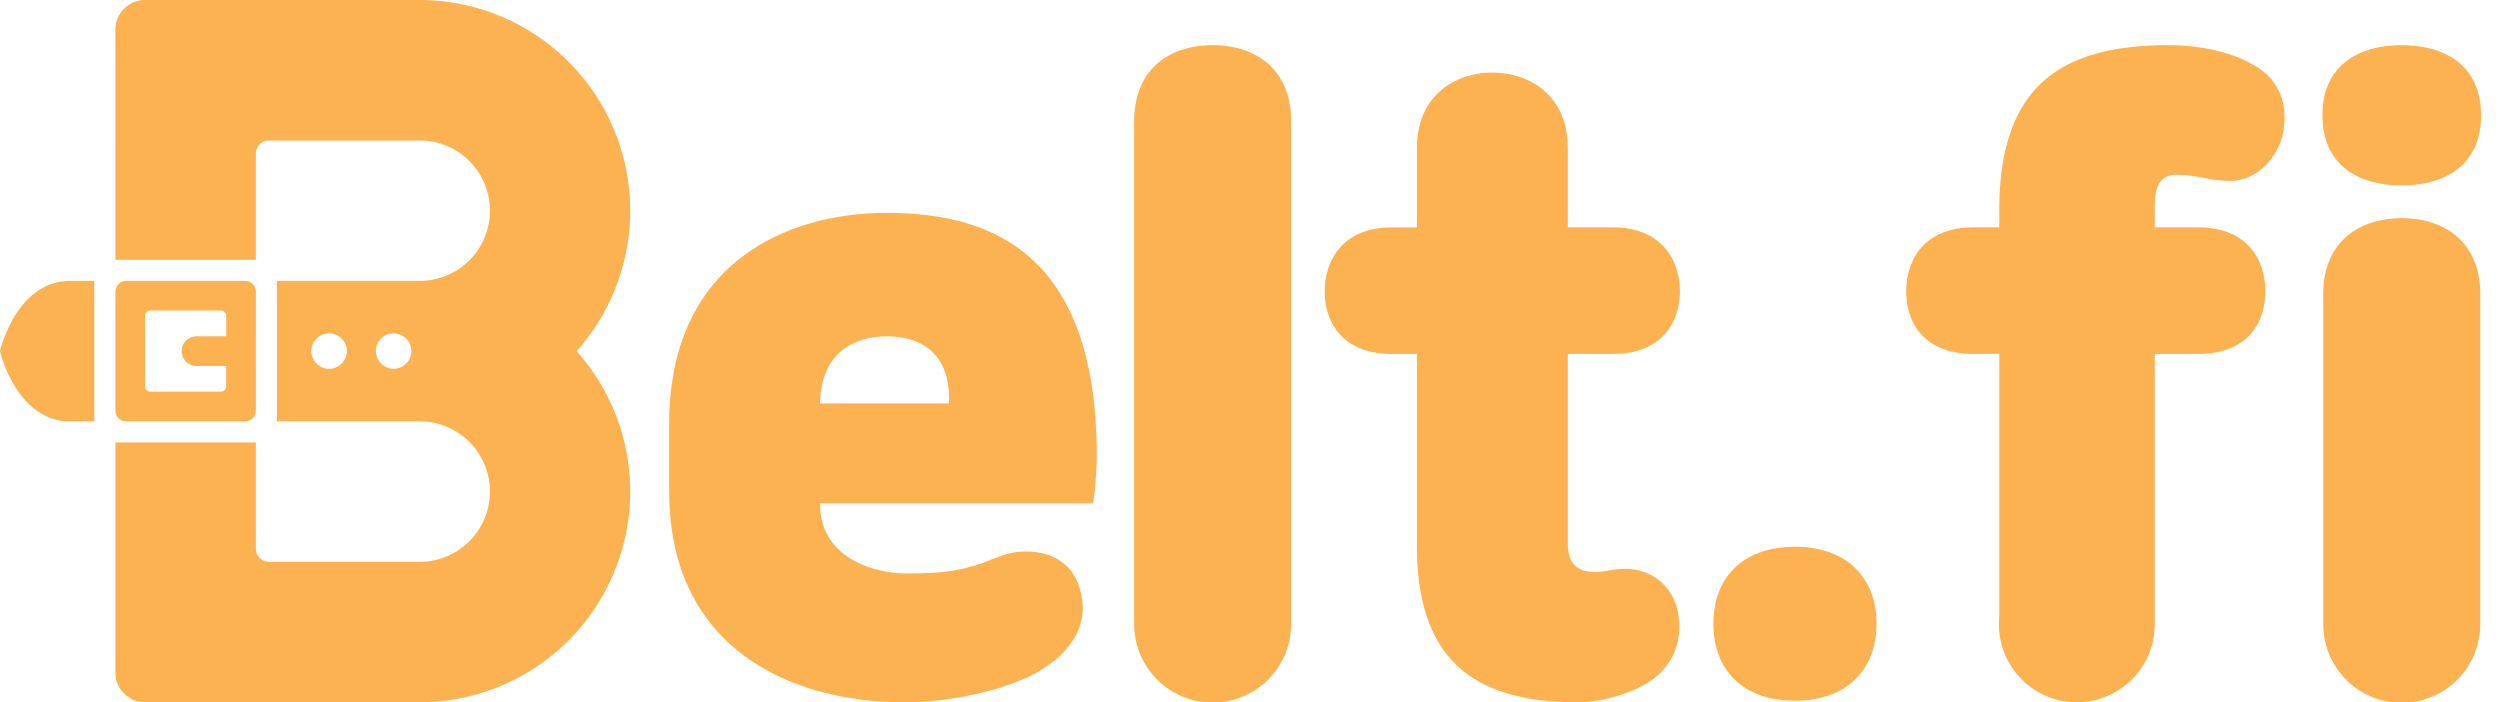 <svg xmlns="http://www.w3.org/2000/svg" width="89" height="25"><path d="M14.936 0a7.5 7.5 0 015.589 12.5 7.5 7.5 0 01-5.346 12.496l-.243.004h-9.77c-.545 0-.994-.412-1.051-.941l-.006-.116v-8.192h5v3.78c0 .23.165.422.384.461l.084.008h5.359a2.5 2.5 0 00.164-4.995L14.936 15H9.859v-5h5.077a2.5 2.5 0 00.164-4.995L14.936 5H9.577a.467.467 0 00-.46.384l-.008.085v3.78h-5V1.056c0-.544.412-.992.941-1.05L5.165 0h9.771zm16.62 7.578c3.771 0 7.489 1.466 7.489 8.657 0 .384-.038.976-.097 1.43l-.039.252h-9.715v.027c0 1.846 1.791 2.47 3.094 2.47 1.33 0 1.9-.109 2.632-.353.407-.135.814-.353 1.276-.407.922-.109 1.79.217 2.143 1.031.57 1.33-.081 2.47-1.384 3.23C36.087 24.43 34.16 25 32.18 25c-3.864 0-8.2-1.78-8.353-7.217l-.005-.3v-2.388c0-5.78 4.26-7.517 7.734-7.517zm11.613-5.97c1.466 0 2.704.783 2.79 2.517l.006.197v17.883l-.006.17a2.794 2.794 0 01-5.579 0l-.005-.17V4.322c0-1.872 1.276-2.714 2.795-2.714zm9.96.977c1.306 0 2.587.78 2.68 2.486l.006.2v2.823h1.601c1.737 0 2.388 1.167 2.388 2.28 0 1.094-.625 2.138-2.188 2.22l-.2.005h-1.601v6.73c0 .813.407 1.004.869 1.03.407.028.65-.108 1.193-.108.896 0 1.656.597 1.846 1.493.244 1.112-.245 2.035-1.004 2.523-.625.407-1.656.733-2.578.733-3.53 0-5.605-1.401-5.696-5.294l-.003-.27V12.6h-.895c-1.71 0-2.388-1.086-2.388-2.225 0-1.07.602-2.19 2.192-2.275l.196-.005h.895V5.272c0-1.845 1.33-2.687 2.686-2.687zm24.07-.977c1.058 0 2.252.217 3.12.76.923.57 1.167 1.493.923 2.524-.245.814-.95 1.547-1.846 1.547-.434 0-.65-.055-1.112-.136a4.303 4.303 0 00-.76-.081c-.507 0-.777.236-.81.951l-.004.161v.76h1.547c1.736 0 2.388 1.14 2.388 2.28 0 1.12-.626 2.14-2.188 2.22l-.2.005H76.71v9.626a2.774 2.774 0 11-5.549 0l.003-.134.01-.133v-9.36h-.923c-1.71 0-2.388-1.058-2.388-2.224 0-1.096.603-2.192 2.193-2.275l.195-.005h.923v-.597c0-4.369 2.117-5.889 6.024-5.889zm8.303 6.16c1.466 0 2.704.783 2.79 2.517l.005.197v11.723l-.005.17a2.794 2.794 0 01-5.58 0l-.005-.17V10.482c0-1.872 1.276-2.714 2.795-2.714zm-21.6 11.696c1.818 0 2.903 1.086 2.903 2.741s-1.085 2.74-2.903 2.74-2.904-1.058-2.904-2.74c0-1.683 1.086-2.74 2.904-2.74zM8.724 10c.186 0 .34.132.377.307l.008.078v4.23a.385.385 0 01-.308.377L8.724 15h-4.23a.384.384 0 01-.377-.307l-.008-.077v-4.231c0-.186.132-.341.307-.377L4.493 10h4.23zm-5.366 0v4.998h-.992C.541 14.876 0 12.5 0 12.5s.501-2.204 2.168-2.476L2.366 10h.992zm28.224 1.974c-1.148 0-2.27.552-2.38 2.187l-.008.201h4.586c.082-1.79-1.004-2.388-2.198-2.388zm-23.72-.92H5.355a.191.191 0 00-.185.141l-.007.051v2.506c0 .088.06.163.14.185l.052.007H7.86c.089 0 .163-.06.186-.14l.007-.052v-.725H6.992a.528.528 0 01-.095-1.047l.095-.008h1.062v-.726a.192.192 0 00-.193-.192zm6.151.813a.631.631 0 100 1.262.631.631 0 000-1.262zm-2.296 0a.631.631 0 10-.001 1.263.631.631 0 00.001-1.263zM85.502 1.608c1.52 0 2.823.706 2.823 2.497 0 1.79-1.303 2.496-2.823 2.496s-2.822-.705-2.822-2.496 1.303-2.497 2.822-2.497z" fill="#FCB251" fill-rule="evenodd"/></svg>